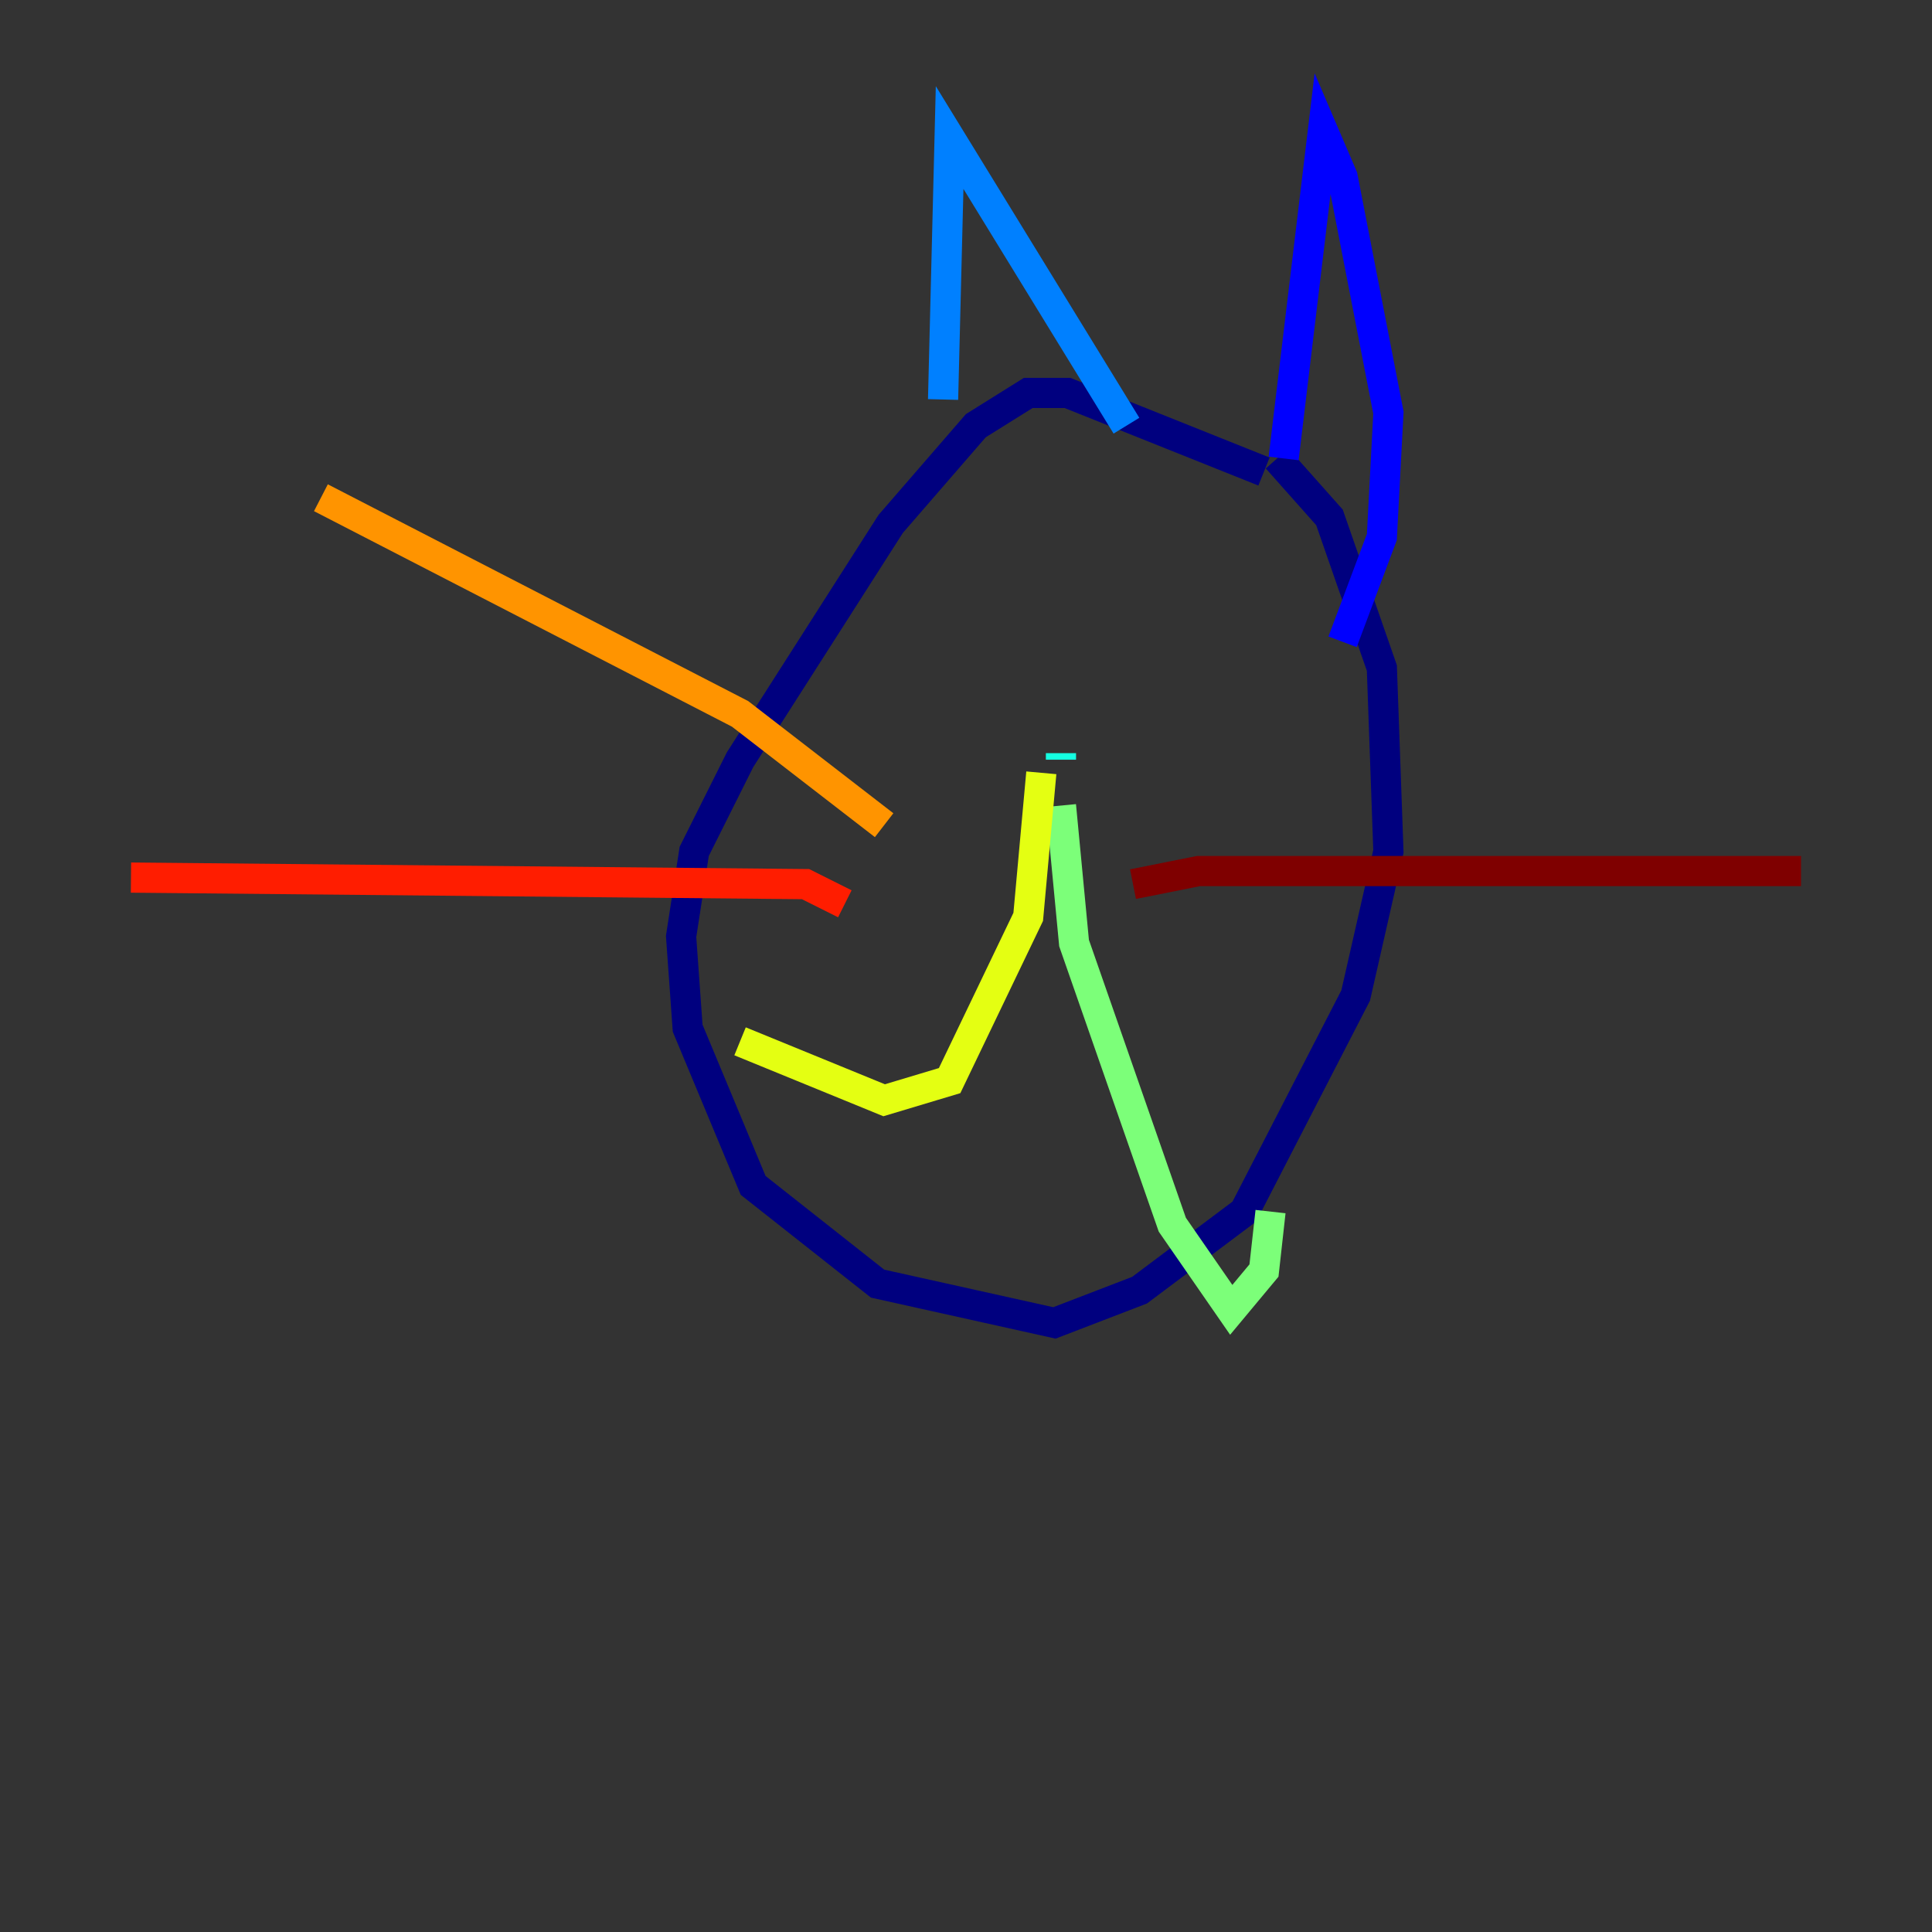 <?xml version="1.0" encoding="utf-8" ?>
<svg baseProfile="tiny" height="128" version="1.2" viewBox="0,0,128,128" width="128" xmlns="http://www.w3.org/2000/svg" xmlns:ev="http://www.w3.org/2001/xml-events" xmlns:xlink="http://www.w3.org/1999/xlink"><rect x="0" y="0" width="128" height="128" fill="#333333" stroke="none"/><defs /><polyline fill="none" points="83.742,31.241 70.725,26.034 68.122,26.034 64.651,28.203 59.01,34.712 49.031,50.332 45.993,56.407 45.125,62.047 45.559,68.122 49.898,78.536 58.142,85.044 69.858,87.647 75.498,85.478 82.441,80.271 89.817,65.953 91.986,56.407 91.552,44.258 88.081,34.278 84.61,30.373" stroke="#00007f" stroke-width="2" /><polyline fill="none" points="85.044,30.373 87.647,8.678 88.949,11.715 91.986,27.336 91.552,35.58 88.949,42.522" stroke="#0000ff" stroke-width="2" /><polyline fill="none" points="74.63,28.203 62.915,9.112 62.481,26.468" stroke="#0080ff" stroke-width="2" /><polyline fill="none" points="70.291,49.898 70.291,50.332" stroke="#15ffe1" stroke-width="2" /><polyline fill="none" points="70.291,53.37 71.159,62.481 77.668,81.139 81.573,86.78 83.742,84.176 84.176,80.271" stroke="#7cff79" stroke-width="2" /><polyline fill="none" points="68.99,51.2 68.122,60.746 62.915,71.593 58.576,72.895 49.031,68.99" stroke="#e4ff12" stroke-width="2" /><polyline fill="none" points="58.576,54.671 49.031,47.295 21.261,32.976" stroke="#ff9400" stroke-width="2" /><polyline fill="none" points="55.973,59.878 53.37,58.576 8.678,58.142" stroke="#ff1d00" stroke-width="2" /><polyline fill="none" points="75.064,58.576 79.403,57.709 119.322,57.709" stroke="#7f0000" stroke-width="2" /></svg>